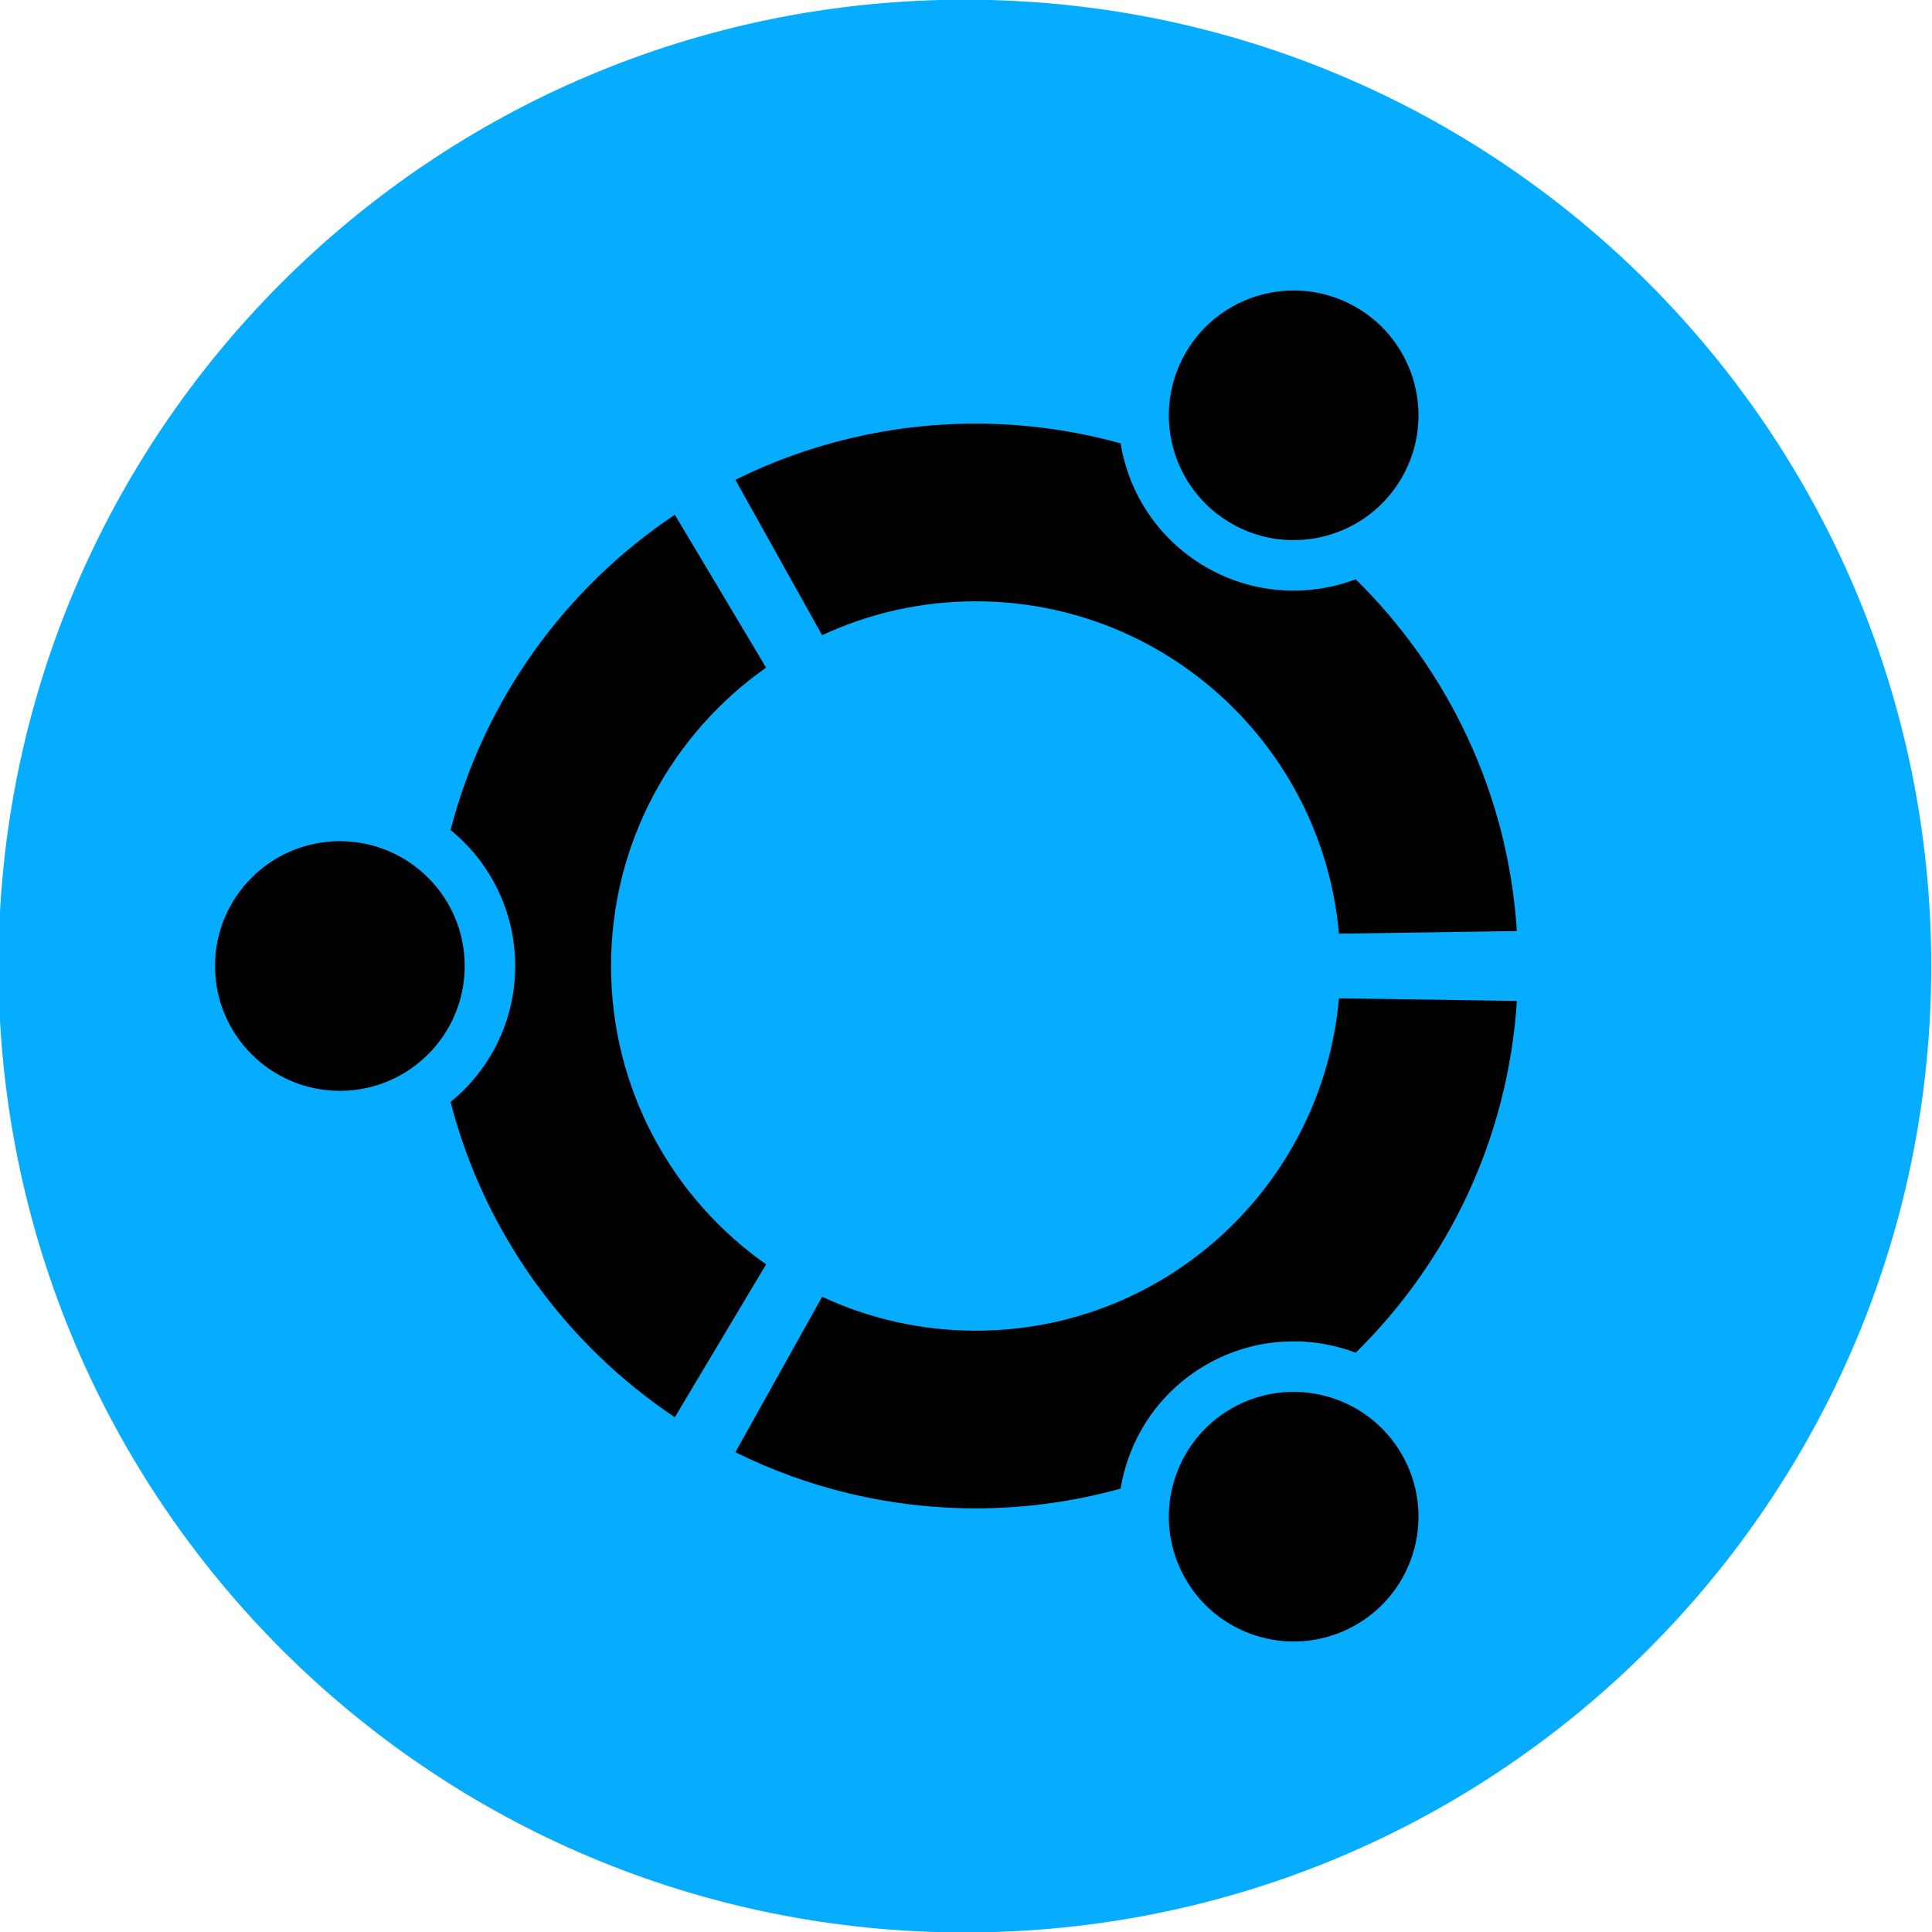 <?xml version="1.0" ?><svg enable-background="new 0 0 515.91 728.5" height="51" id="Layer_1" version="1.1"
                           viewBox="0 0 512 512" width="51" xml:space="preserve" xmlns="http://www.w3.org/2000/svg"
                           xmlns:cc="http://creativecommons.org/ns#" xmlns:dc="http://purl.org/dc/elements/1.1/"
                           xmlns:inkscape="http://www.inkscape.org/namespaces/inkscape"
                           xmlns:rdf="http://www.w3.org/1999/02/22-rdf-syntax-ns#"
                           xmlns:sodipodi="http://sodipodi.sourceforge.net/DTD/sodipodi-0.dtd" xmlns:svg="http://www.w3.org/2000/svg">
    <defs id="defs7"/><g id="g6920" transform="translate(-353.242,-137.45)">
    <path d="m -733.623,72.268 c 0,203.805 -165.216,369.021 -369.021,369.021 -203.805,0 -369.021,-165.216
    -369.021,-369.021 0,-203.805 165.216,-369.021 369.021,-369.021 203.805,0 369.021,165.216 369.021,369.021 z"
          id="path5072" style="fill:#06adff;fill-opacity:1;fill-rule:nonzero;stroke:none" transform="matrix(0.694,0,0,0.694,1374.176,343.316)"/>
    <path d="m 679.537,276.157 c 15.823,9.138 36.052,3.718 45.184,-12.102 9.137,-15.825 3.721,-36.052 -12.104,-45.188
     -15.823,-9.134 -36.049,-3.715 -45.186,12.111 -9.133,15.819 -3.715,36.045 12.106,45.179 z m -67.714,213.94 c -14.549,0
      -28.337,-3.234 -40.712,-8.992 l -22.99,41.197 c 19.203,9.509 40.822,14.881 63.702,14.881 13.306,0 26.172,-1.844
      38.398,-5.23 2.164,-13.288 10.054,-25.535 22.633,-32.8 12.557,-7.25 27.091,-7.968 39.67,-3.214 24.465,-24.056
      40.383,-56.784 42.701,-93.232 l -47.153,-0.683 c -4.339,49.37 -45.757,88.075 -96.249,88.075 z m 0,-193.296
      c 50.491,0 91.91,38.713 96.249,88.078 l 47.153,-0.691 c -2.32,-36.445 -18.24,-69.173 -42.708,-93.228 -12.578,4.751
      -27.109,4.031 -39.668,-3.22 -12.578,-7.261 -20.467,-19.507 -22.63,-32.797 -12.225,-3.382 -25.091,-5.228 -38.397,-5.228
      -22.88,0 -44.497,5.371 -63.699,14.883 l 22.988,41.192 c 12.374,-5.758 26.162,-8.992 40.711,-8.992 z m -96.647,96.648
      c 0,-32.698 16.25,-61.578 41.095,-79.067 l -24.188,-40.52 c -28.953,19.346 -50.493,48.918 -59.439,83.557 10.452,8.518
      17.129,21.49 17.129,36.033 0,14.541 -6.68,27.513 -17.131,36.029 8.945,34.641 30.484,64.212 59.439,83.558 l 24.189,-40.522
      c -24.845,-17.486 -41.095,-46.366 -41.095,-79.069 z m 164.365,117.291 c -15.826,9.137 -21.244,29.363 -12.109,45.181 9.137,15.825
      29.362,21.247 45.187,12.11 15.82,-9.135 21.241,-29.362 12.104,-45.185 -9.133,-15.817 -29.362,-21.239 -45.182,-12.106
       z M 443.311,360.369 c -18.276,0 -33.086,14.807 -33.086,33.084 0,18.271 14.81,33.081 33.086,33.081 18.27,0 33.081,-14.81
       33.081,-33.081 0,-18.277 -14.811,-33.084 -33.081,-33.084" id="circle-of-friends"
          style="fill:#transparent;fill-opacity:1;fill-rule:nonzero;stroke:none"/></g>
</svg>